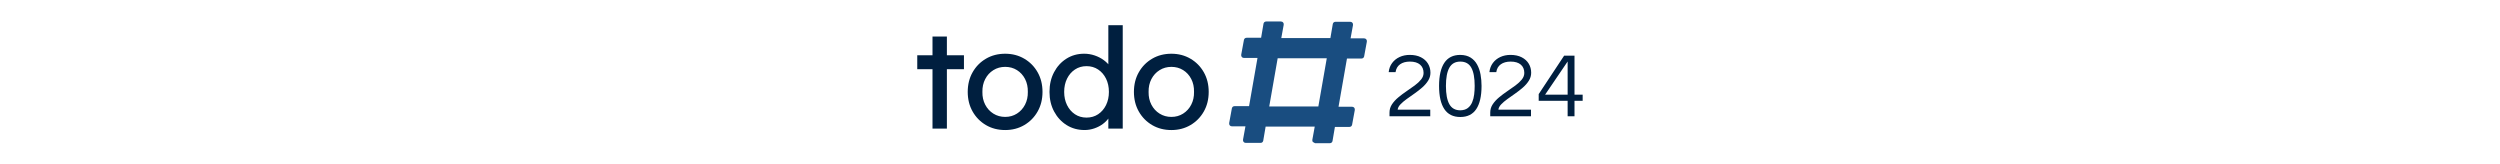 <svg xmlns="http://www.w3.org/2000/svg" xml:space="preserve" width="2000" height="131" data-id="lg_wRsaFmK3t6XCq9cNYH" data-version="1"><g data-padding="20"><g transform="translate(10 2.34)scale(.964)"><path fill="#001f3f" d="M775.427 104.32h-11.94V27.88h11.94Zm14.16-49.3h-38.75v-11.6h38.75Zm34.22 50.47q-8.94 0-15.95-4.11-7.02-4.12-11.08-11.26-4.06-7.13-4.06-16.29 0-9.17 4.06-16.3 4.06-7.14 11.08-11.25 7.01-4.12 15.95-4.12 8.81 0 15.83 4.12 7.02 4.11 11.08 11.25 4.06 7.13 4.06 16.3 0 9.16-4.06 16.29-4.06 7.14-11.08 11.26-7.02 4.11-15.83 4.11m0-10.9q5.45 0 9.74-2.73 4.29-2.72 6.73-7.42 2.43-4.7 2.32-10.61.11-6.04-2.32-10.73-2.44-4.7-6.73-7.37t-9.74-2.67q-5.46 0-9.81 2.73-4.35 2.72-6.78 7.42-2.44 4.7-2.32 10.62-.12 5.91 2.32 10.61 2.43 4.7 6.78 7.42 4.35 2.73 9.81 2.73m65.88 10.89q-8.35 0-14.9-4.11-6.56-4.12-10.38-11.26-3.83-7.13-3.83-16.29 0-9.17 3.77-16.3 3.77-7.14 10.26-11.25 6.5-4.12 14.74-4.12 4.52 0 8.75 1.45 4.24 1.45 7.6 3.94 3.37 2.5 5.28 5.45 1.91 2.96 1.91 5.98l-3.48.23V18.48h11.95v85.84h-11.95v-14.5h2.32q0 2.79-1.85 5.51-1.86 2.73-4.93 5.05-3.08 2.32-7.08 3.71t-8.18 1.39m1.63-10.32q5.45 0 9.63-2.78 4.17-2.79 6.55-7.6 2.38-4.82 2.38-10.96 0-6.15-2.38-10.97-2.38-4.81-6.55-7.59-4.18-2.79-9.63-2.79t-9.63 2.79q-4.18 2.78-6.55 7.59-2.38 4.82-2.38 10.97 0 6.14 2.38 10.96 2.37 4.81 6.55 7.6 4.18 2.78 9.63 2.78m70.41 10.33q-8.93 0-15.95-4.11-7.02-4.12-11.08-11.26-4.06-7.13-4.06-16.29 0-9.17 4.06-16.3 4.06-7.14 11.08-11.25 7.02-4.12 15.95-4.12 8.82 0 15.83 4.12 7.02 4.11 11.08 11.25 4.06 7.13 4.06 16.3 0 9.16-4.06 16.29-4.06 7.14-11.08 11.26-7.01 4.11-15.83 4.11m0-10.9q5.45 0 9.74-2.73 4.3-2.72 6.73-7.42 2.44-4.7 2.32-10.61.12-6.04-2.32-10.73-2.43-4.7-6.73-7.37-4.29-2.67-9.74-2.67t-9.8 2.73q-4.35 2.72-6.79 7.42-2.43 4.7-2.32 10.62-.11 5.91 2.32 10.61 2.44 4.7 6.79 7.42 4.35 2.73 9.8 2.73"/><rect width="251.4" height="131.08" x="500.467" y="-400.11" fill="none" rx="0" ry="0" transform="translate(246.2 400.07)"/><path fill="#194d80" fill-rule="evenodd" d="M1079.187 115.41c-.5-.5-.5-1.25-.5-1.75l2-11h-40.75l-2 11.75c-.25 1-1 1.75-2.25 1.75h-12.25c-1.5 0-2.5-1.25-2.25-2.75l2-11h-11.25c-1.5 0-2.5-1.25-2.25-2.75l2.25-12.25c.25-1 1-1.75 2.25-1.75h12l7-40h-11.25c-1.5 0-2.5-1.25-2.25-2.75l2.25-12.25c.25-1 1-1.75 2.25-1.75h12l2-11.75c.25-1 1-1.75 2.25-1.75h12.25c1.5 0 2.5 1.25 2.25 2.75l-2 11h40.75l2-11.75c.25-1 1-1.75 2.25-1.75h12.25c1.5 0 2.5 1.25 2.25 2.75l-2 11h11.25c1.5 0 2.5 1.25 2.25 2.75l-2.25 12.25c-.25 1-1 1.75-2.25 1.75h-12l-7 40h11.25c1.5 0 2.5 1.25 2.25 2.75l-2.25 12.25c-.25 1-1 1.75-2.25 1.75h-12l-2 11.75c-.25 1-1 1.75-2.25 1.75h-12.25m-31-70.5-7 40h40.75l7-40Z"/><path fill="#001f3f" d="M1176.567 94.06h-33.82v-3.12q0-3.72 2.05-6.8 2.06-3.08 5.25-5.74t6.84-5.13 6.84-4.82q3.19-2.36 5.24-4.9 2.05-2.55 2.05-5.44 0-4.41-2.92-6.91-2.93-2.51-8.4-2.51-5.02 0-8.17 2.24t-3.76 6.5h-5.7q.45-4.33 2.85-7.56 2.39-3.23 6.19-4.98t8.44-1.75q5.47 0 9.31 1.98 3.84 1.97 5.85 5.32 2.01 3.34 2.01 7.52 0 3.5-1.9 6.54t-4.94 5.7-6.42 5.01q-3.38 2.36-6.5 4.6-3.11 2.24-5.16 4.41-2.06 2.16-2.28 4.37h27.05Zm24.93.61q-8.89 0-13.26-6.58-4.37-6.57-4.37-19.19 0-12.61 4.37-19.19 4.37-6.57 13.26-6.57 5.17.08 8.59 2.24 3.42 2.17 5.39 5.82 1.98 3.64 2.82 8.2.83 4.56.83 9.5 0 12.62-4.37 19.19-4.37 6.58-13.26 6.58m0-5.55q3.88-.08 6.23-1.9 2.36-1.82 3.61-4.79 1.26-2.96 1.67-6.5.42-3.53.42-7.03 0-10.1-2.81-15.16-2.81-5.05-9.12-5.05-6.23 0-9.08 5.05-2.85 5.06-2.85 15.16 0 10.11 2.85 15.17 2.85 5.05 9.08 5.05m58.66 4.94h-33.82v-3.12q0-3.72 2.05-6.8 2.06-3.08 5.25-5.74t6.84-5.13 6.84-4.82q3.19-2.36 5.24-4.9 2.05-2.55 2.05-5.44 0-4.41-2.92-6.91-2.93-2.51-8.4-2.51-5.02 0-8.17 2.24t-3.76 6.5h-5.7q.45-4.33 2.85-7.56 2.39-3.23 6.19-4.98t8.44-1.75q5.47 0 9.31 1.98 3.84 1.97 5.85 5.32 2.01 3.34 2.01 7.52 0 3.5-1.9 6.54t-4.94 5.7-6.42 5.01q-3.38 2.36-6.5 4.6-3.11 2.24-5.16 4.41-2.06 2.16-2.28 4.37h27.05Zm36.11 0h-5.7V81.22h-24.01v-5.55l21.12-31.92h8.59v32.37h6.77v5.1h-6.77Zm-5.7-45.45-18.69 27.51h18.69Z"/><rect width="167.37" height="85.88" x="542.487" y="-377.51" fill="none" rx="0" ry="0" transform="translate(596.81 403.7)"/></g><path fill="transparent" stroke="transparent" d="M720 0h560v131H720z"/></g></svg>